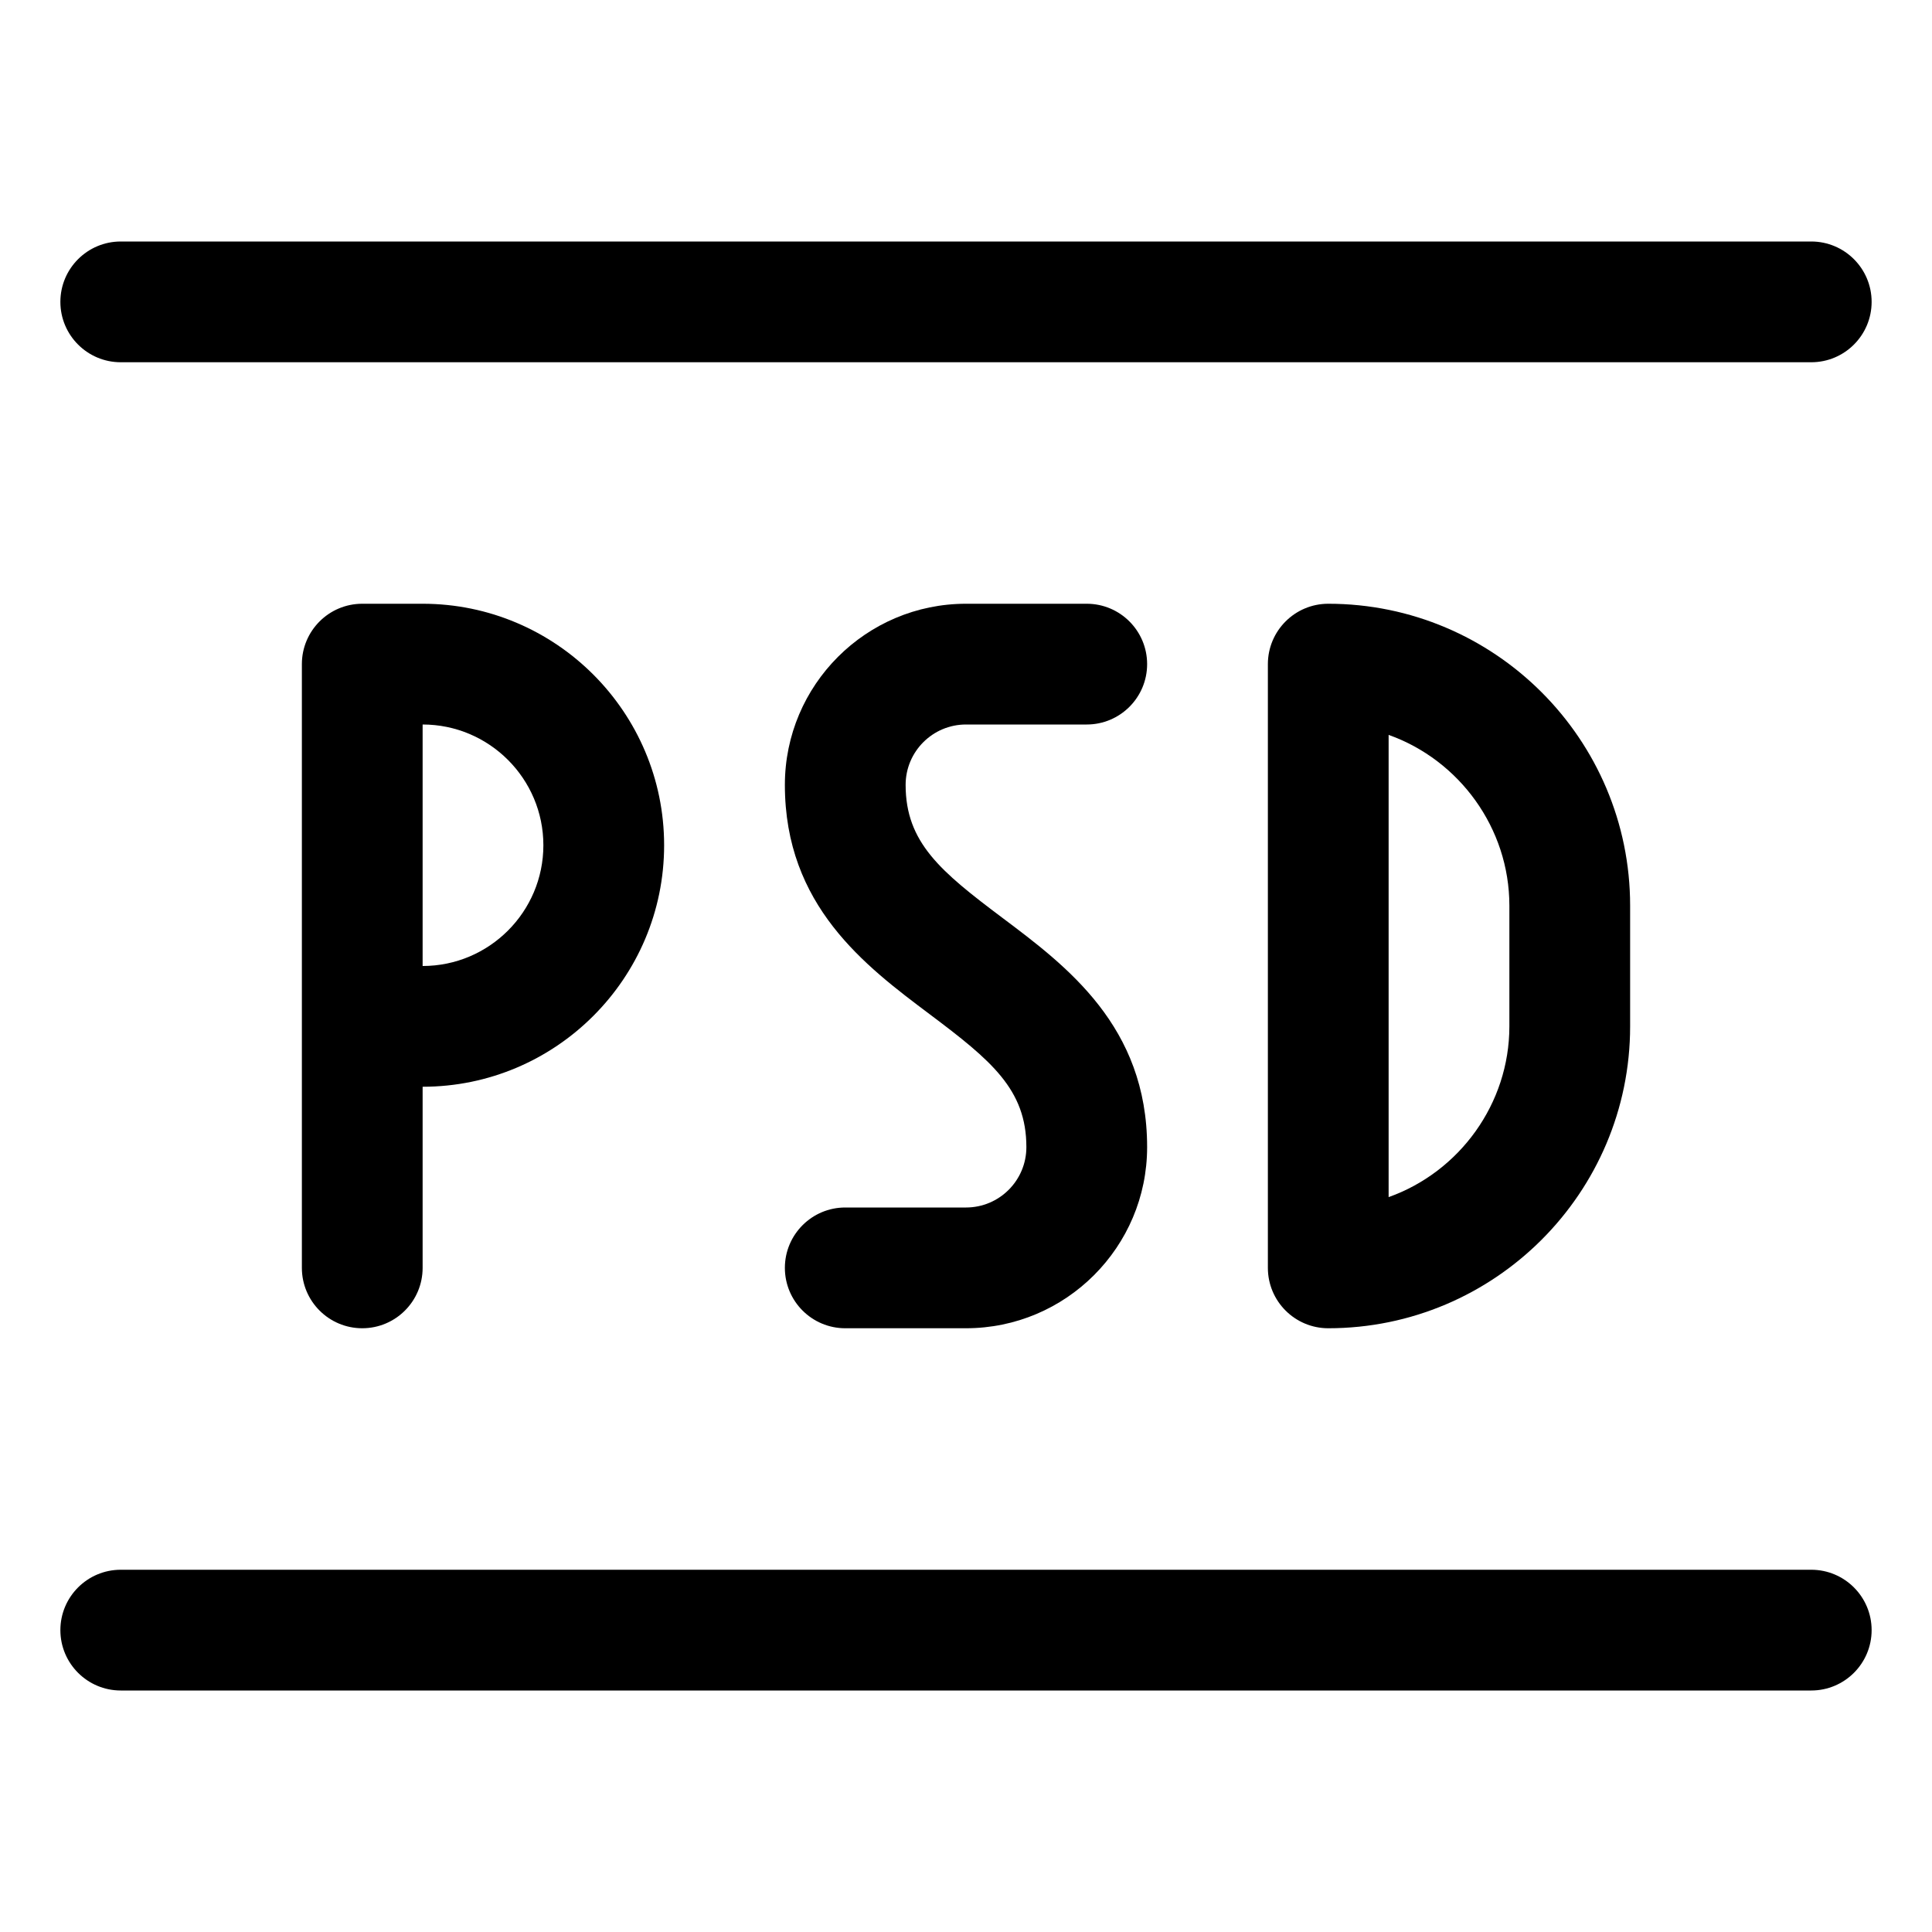 <?xml version="1.0" encoding="utf-8"?>
<!-- Generator: Adobe Illustrator 22.1.0, SVG Export Plug-In . SVG Version: 6.00 Build 0)  -->
<svg version="1.1" id="Layer_1" xmlns="http://www.w3.org/2000/svg" xmlns:xlink="http://www.w3.org/1999/xlink" x="0px" y="0px"
	 viewBox="0 0 24 24" style="enable-background:new 0 0 24 24;" xml:space="preserve">
<title>design-document-psd</title>
<g>
	<path d="M4.5,16.5c-0.414,0-0.75-0.336-0.75-0.75v-7.5c0-0.414,0.336-0.75,0.75-0.75h0.75c1.654,0,3,1.346,3,3s-1.346,3-3,3v2.25
		C5.25,16.164,4.914,16.5,4.5,16.5z M5.25,12c0.827,0,1.5-0.673,1.5-1.5S6.077,9,5.25,9V12z"/>
	<path d="M10.5,16.5c-0.414,0-0.75-0.336-0.75-0.75S10.086,15,10.5,15H12c0.414,0,0.75-0.336,0.75-0.75
		c0-0.715-0.434-1.075-1.2-1.65c-0.802-0.602-1.8-1.35-1.8-2.85c0-1.241,1.009-2.25,2.25-2.25h1.5c0.414,0,0.75,0.336,0.75,0.75
		S13.914,9,13.5,9H12c-0.414,0-0.75,0.336-0.75,0.75c0,0.715,0.434,1.075,1.2,1.65c0.802,0.602,1.8,1.35,1.8,2.85
		c0,1.241-1.009,2.25-2.25,2.25H10.5z"/>
	<path d="M16.5,16.5c-0.414,0-0.75-0.336-0.75-0.75v-7.5c0-0.414,0.336-0.75,0.75-0.75c2.068,0,3.75,1.682,3.75,3.75v1.5
		C20.25,14.818,18.568,16.5,16.5,16.5z M17.25,14.871c0.879-0.313,1.5-1.159,1.5-2.121v-1.5c0-0.962-0.621-1.808-1.5-2.121V14.871z"
		/>
	<path d="M1.5,4.5c-0.414,0-0.75-0.336-0.75-0.75S1.086,3,1.5,3h21c0.414,0,0.75,0.336,0.75,0.75S22.914,4.5,22.5,4.5H1.5z"/>
	<path d="M1.5,21c-0.414,0-0.75-0.336-0.75-0.75S1.086,19.5,1.5,19.5h21c0.414,0,0.75,0.336,0.75,0.75S22.914,21,22.5,21H1.5z"/>
</g>
</svg>
